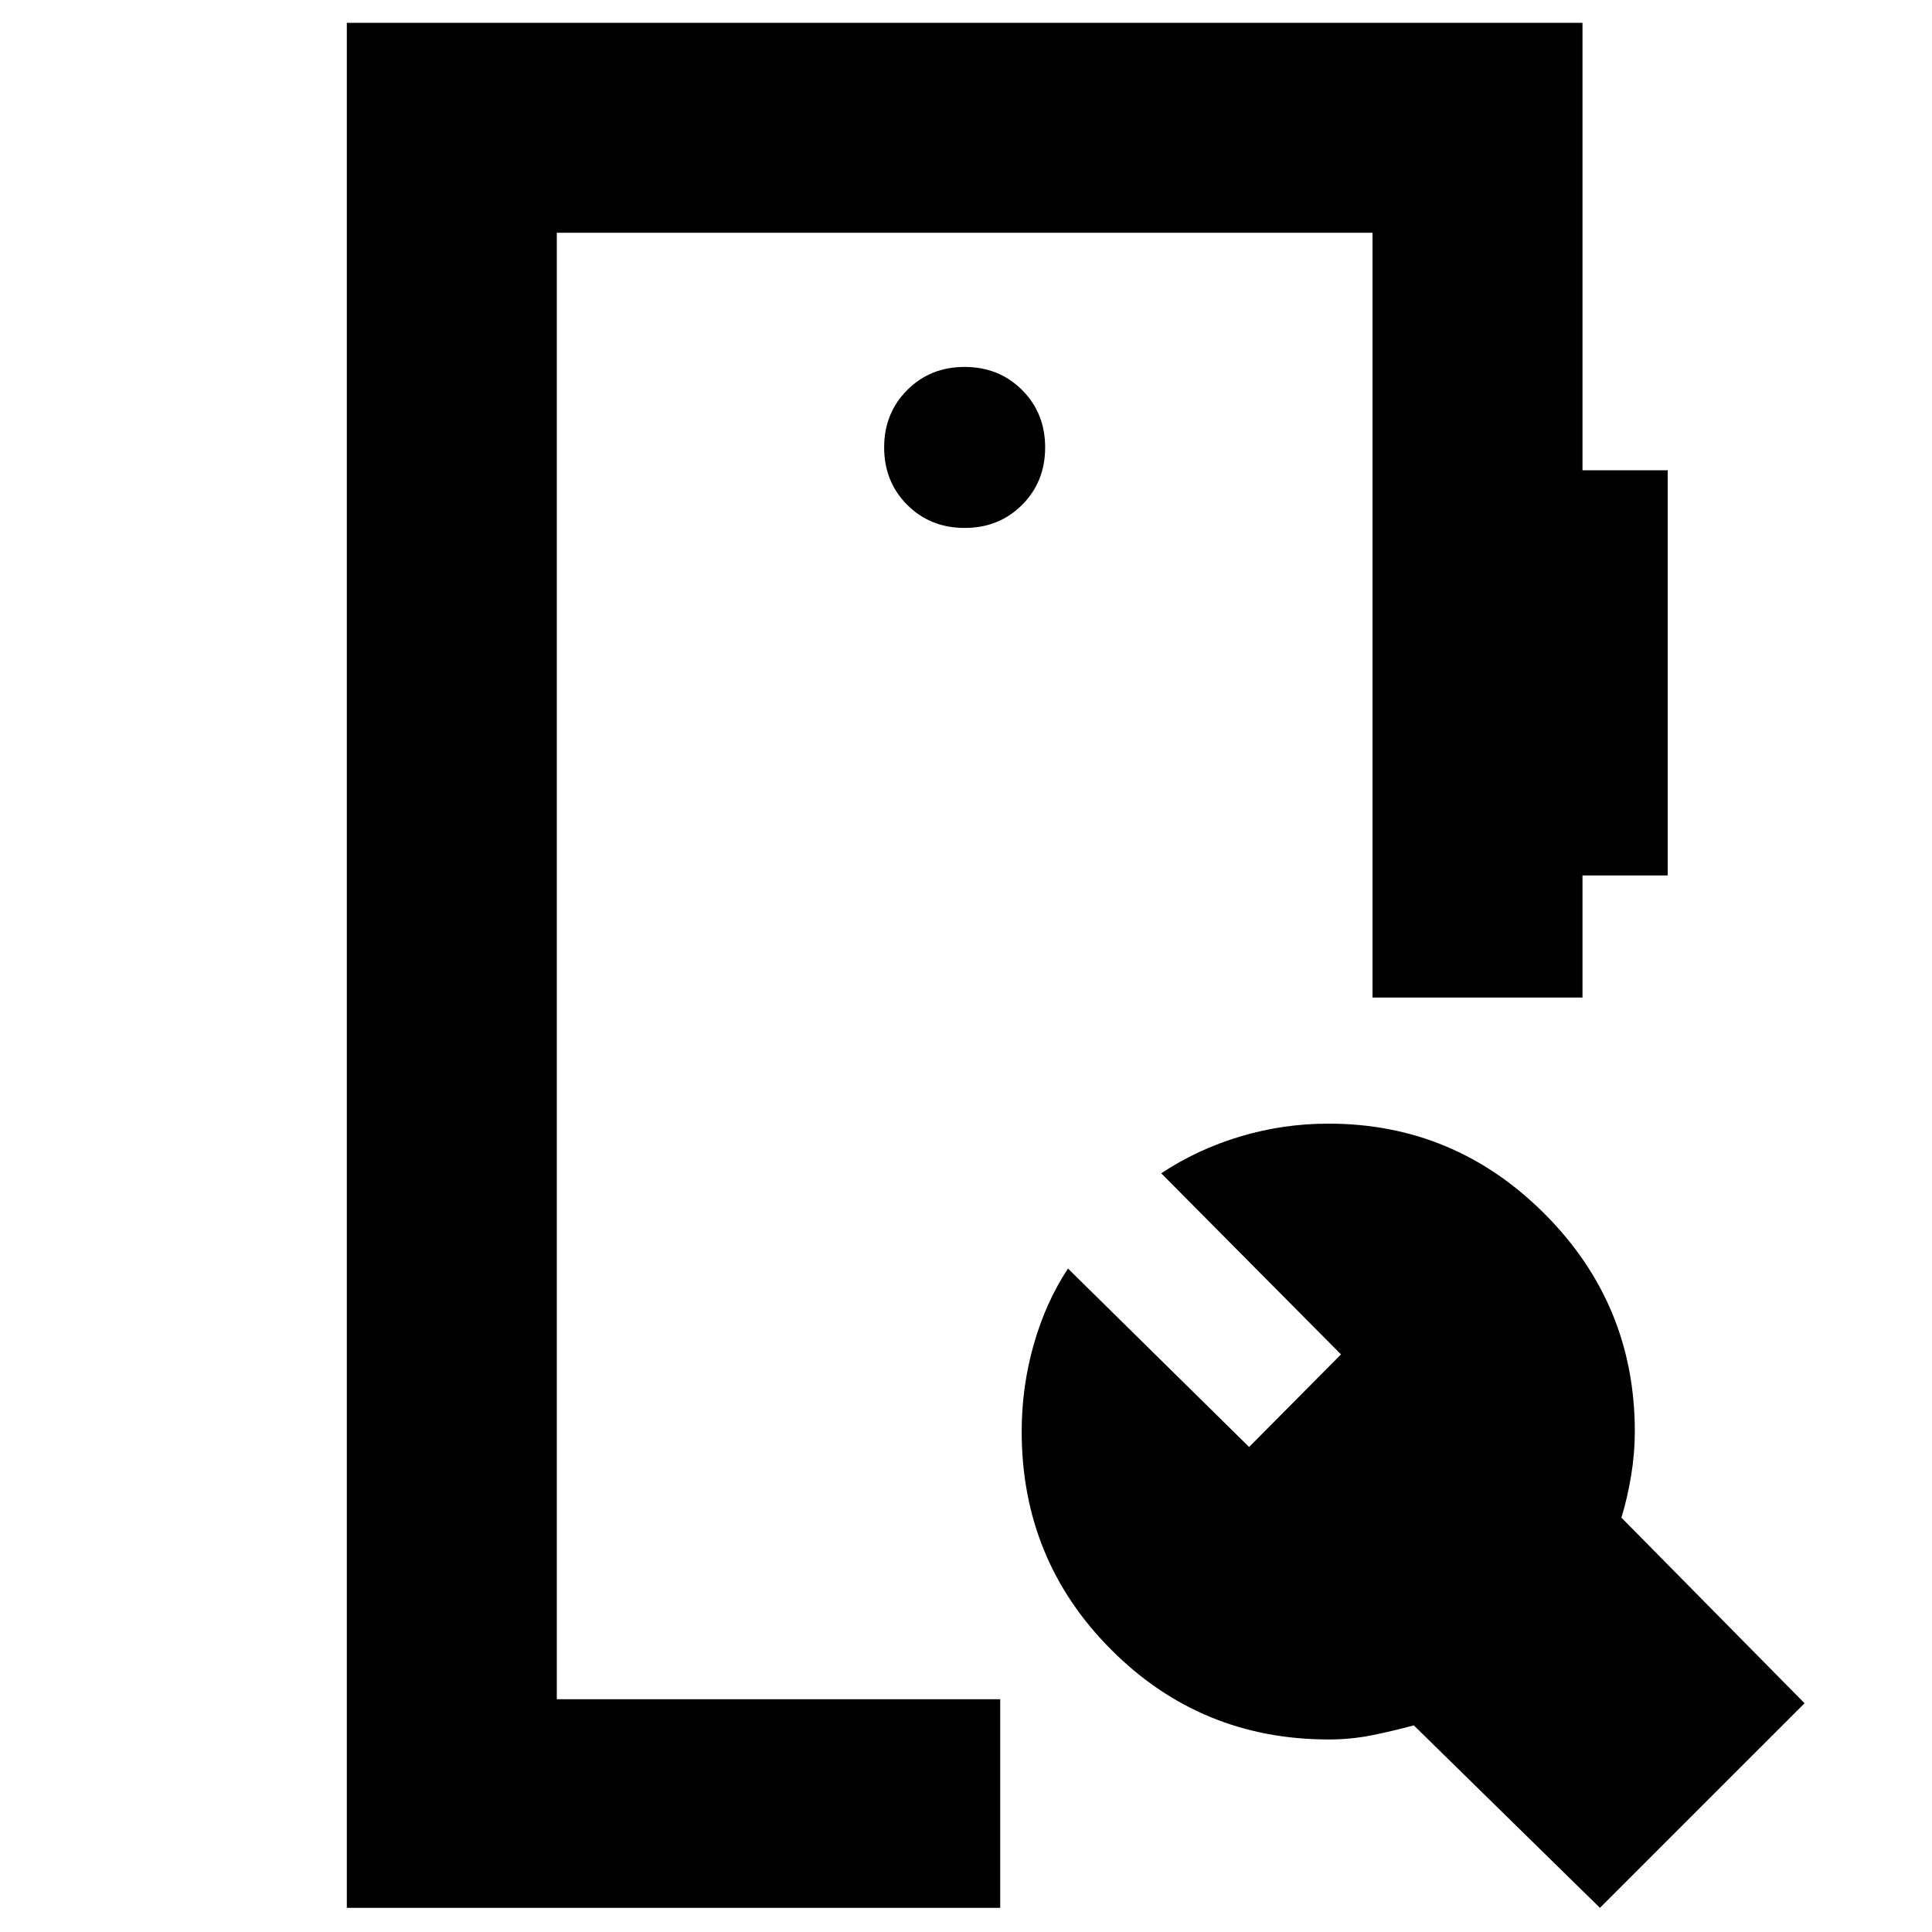 <svg xmlns="http://www.w3.org/2000/svg" height="40" viewBox="0 -960 960 960" width="40"><path d="M172.33-12v-936.67h614v222.34h42.34V-525h-42.34v60.67H682v-380H276.67v728.66H497V-12H172.33ZM795-12l-92.48-90.67q-9.85 2.67-20.46 4.84-10.62 2.16-21.83 2.16-63.56 0-108.06-44.58-44.5-44.57-44.5-108.42 0-22.24 5.98-43.25t17.02-37.75l90 88.67 45.66-46L577-377q18-11.92 39.28-18.29 21.29-6.38 43.83-6.38 62.66 0 107.44 44.87t44.78 108.13q0 10.78-1.83 21.89-1.83 11.11-4.83 20.89l91 92.22L795-12ZM479.33-697.67q17.07 0 28.54-11.46 11.46-11.47 11.46-28.54 0-17.06-11.46-28.53-11.47-11.47-28.54-11.47-17.06 0-28.53 11.47-11.47 11.47-11.47 28.53 0 17.07 11.47 28.54 11.47 11.46 28.53 11.46Zm-202.66 582v-728.66 728.66Z"/></svg>